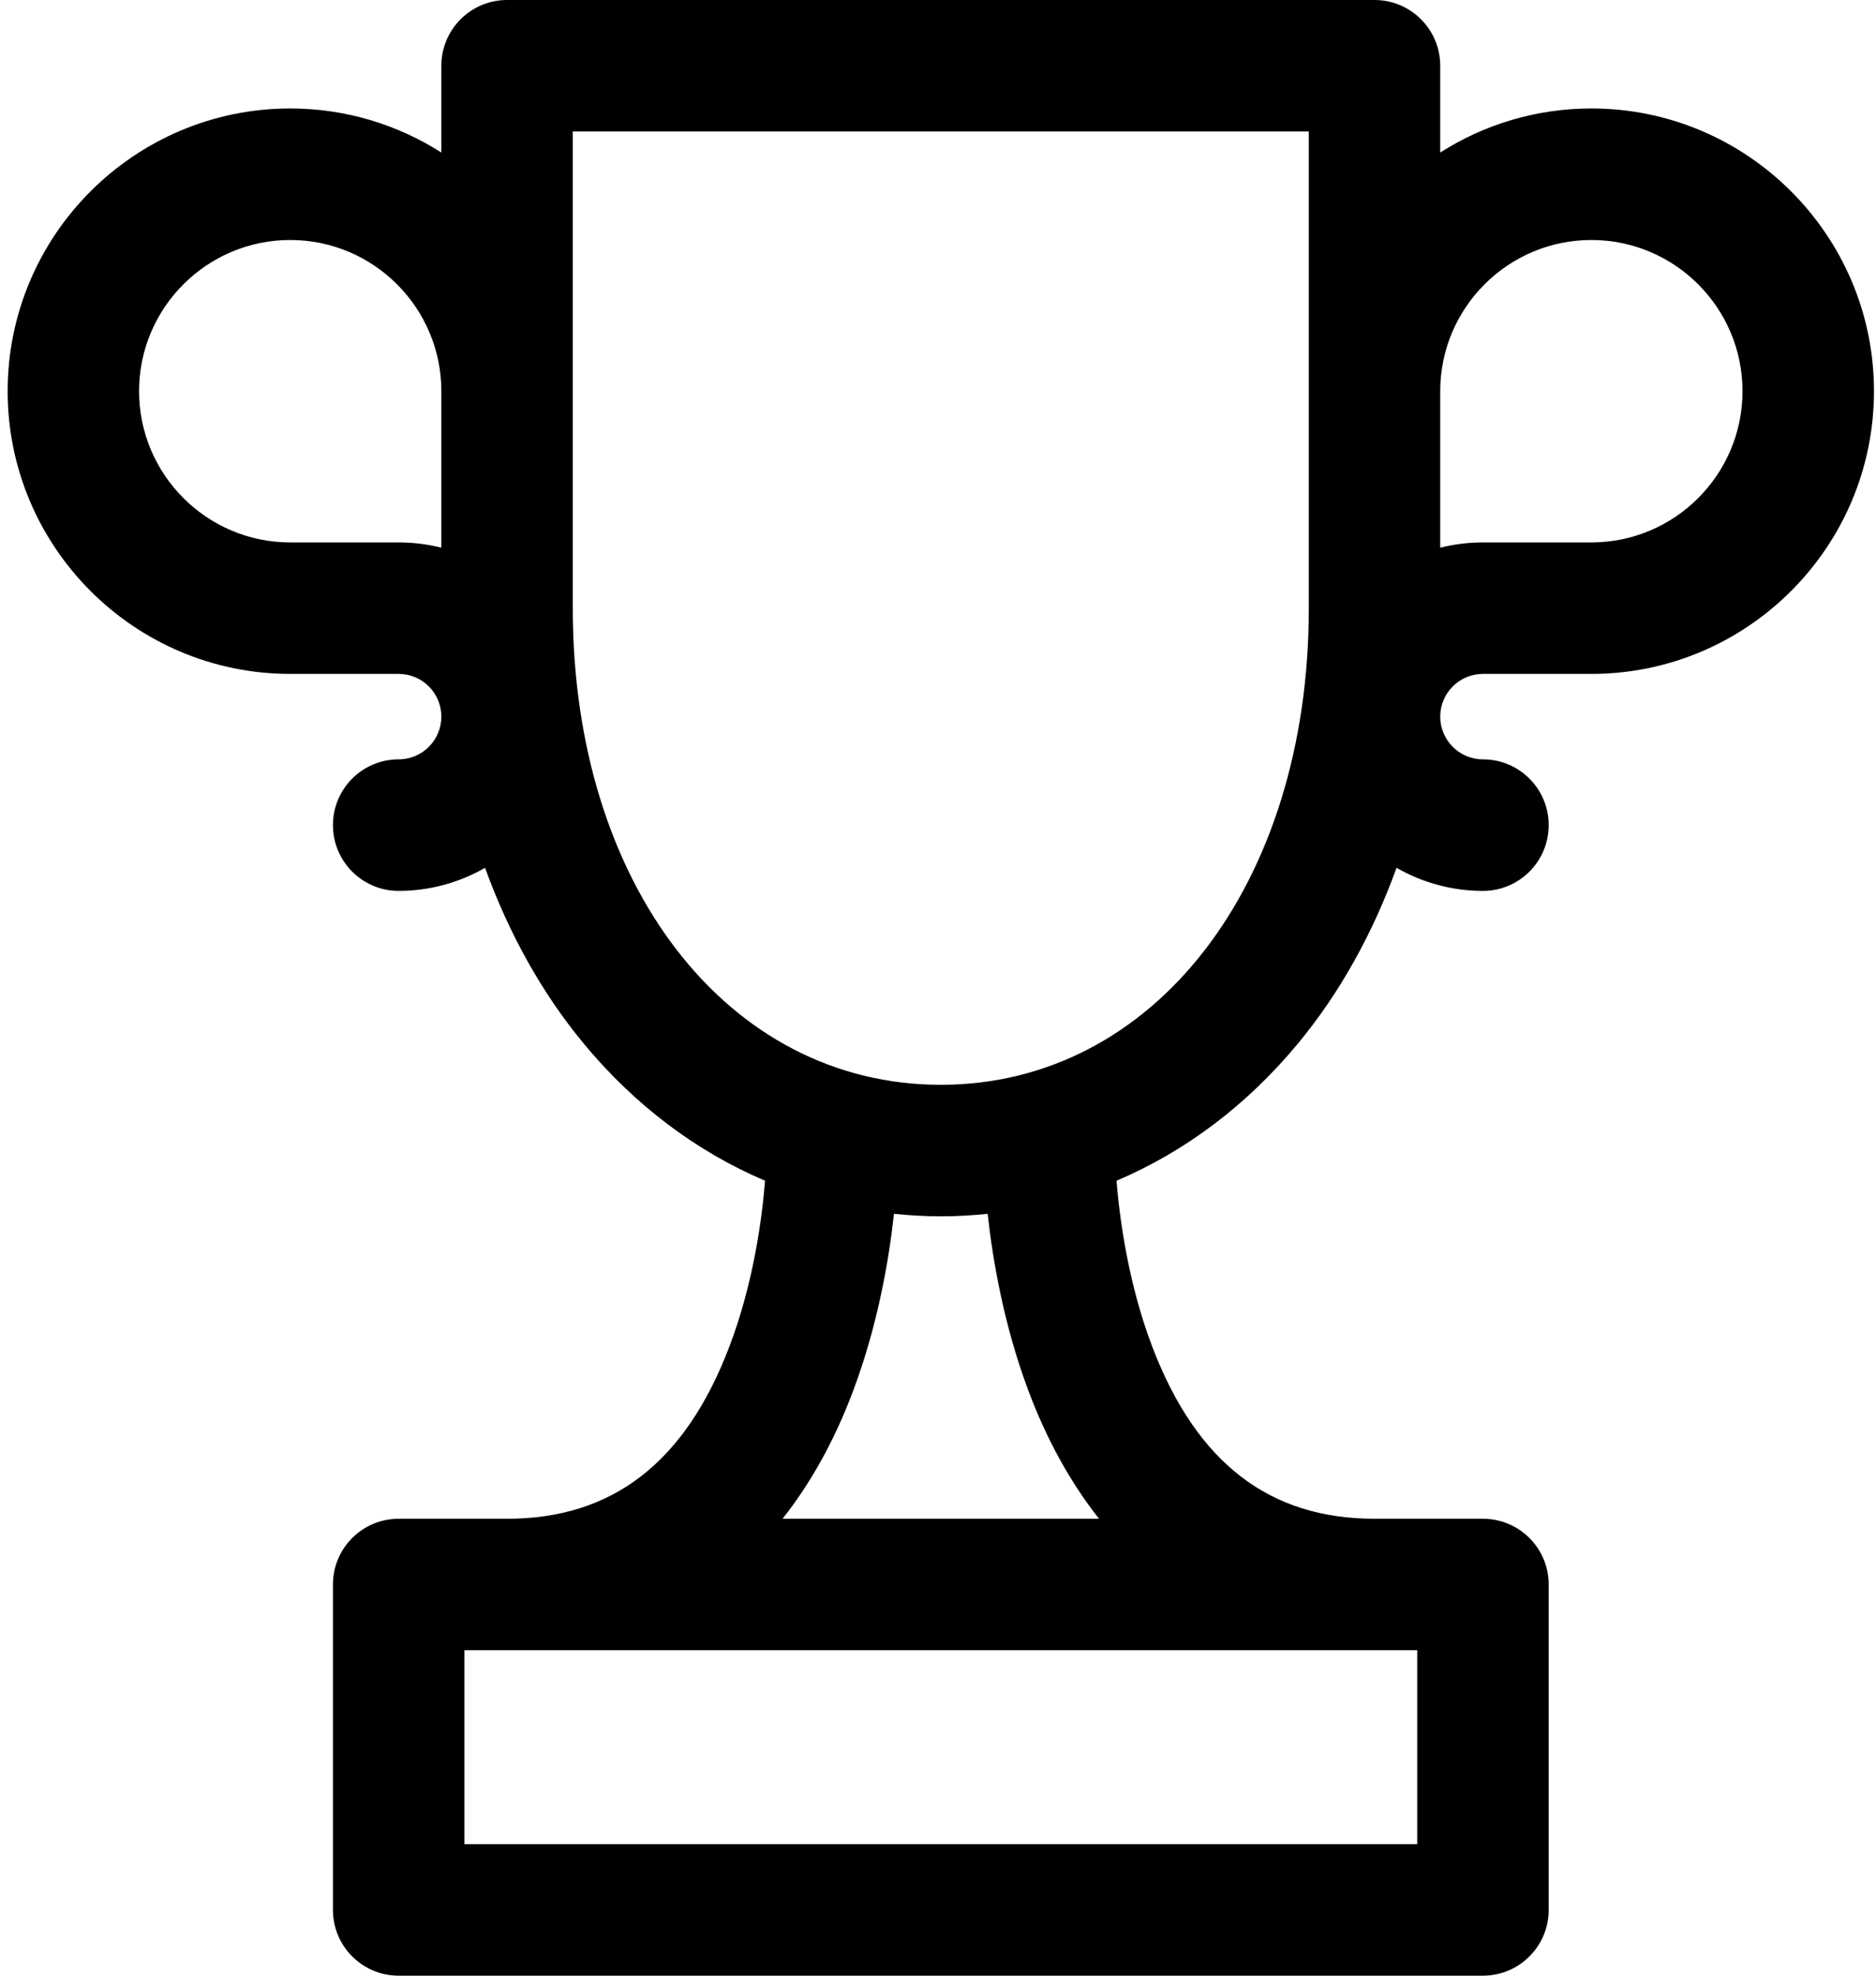 <svg width="38" height="40" viewBox="0 0 38 40" fill="currentColor" xmlns="http://www.w3.org/2000/svg">
<path d="M32.235 2.196C31.109 2.196 30.059 2.524 29.173 3.088V1.331C29.173 0.596 28.577 0 27.842 0H10.271C9.536 0 8.94 0.596 8.94 1.331V3.088C8.054 2.524 7.004 2.196 5.879 2.196C2.723 2.196 0.155 4.764 0.155 7.92C0.155 11.076 2.723 13.644 5.879 13.644H8.075C8.552 13.644 8.94 14.032 8.94 14.509C8.94 14.986 8.552 15.374 8.075 15.374C7.34 15.374 6.744 15.97 6.744 16.706C6.744 17.441 7.34 18.037 8.075 18.037C8.712 18.037 9.309 17.866 9.825 17.57C10.307 18.9 10.976 20.104 11.819 21.123C12.856 22.376 14.109 23.316 15.497 23.905C15.437 24.654 15.265 25.98 14.769 27.276C13.876 29.613 12.404 30.749 10.271 30.749H8.075C7.34 30.749 6.744 31.345 6.744 32.08V38.669C6.744 39.404 7.34 40 8.075 40H30.038C30.773 40 31.37 39.404 31.37 38.669V32.08C31.37 31.345 30.773 30.749 30.038 30.749H27.842C25.709 30.749 24.238 29.613 23.344 27.276C22.849 25.98 22.677 24.653 22.616 23.905C24.005 23.316 25.258 22.376 26.295 21.123C27.138 20.104 27.807 18.9 28.288 17.57C28.805 17.866 29.402 18.037 30.039 18.037C30.774 18.037 31.37 17.441 31.37 16.706C31.37 15.97 30.774 15.374 30.039 15.374C29.561 15.374 29.173 14.986 29.173 14.509C29.173 14.032 29.561 13.644 30.039 13.644H32.235C35.391 13.644 37.959 11.076 37.959 7.92C37.959 4.764 35.391 2.196 32.235 2.196ZM8.075 10.982H5.879C4.191 10.982 2.817 9.608 2.817 7.92C2.817 6.232 4.191 4.859 5.879 4.859C7.567 4.859 8.94 6.232 8.94 7.92V11.089C8.663 11.019 8.374 10.982 8.075 10.982ZM28.707 33.411V37.337H9.406V33.411H28.707ZM20.83 28.154C21.206 29.155 21.687 30.022 22.262 30.749H15.851C16.427 30.022 16.908 29.155 17.283 28.154C17.782 26.824 18.007 25.504 18.108 24.575C18.421 24.607 18.737 24.626 19.057 24.626C19.376 24.626 19.693 24.607 20.006 24.575C20.107 25.504 20.332 26.824 20.83 28.154ZM19.057 21.963C14.738 21.963 11.602 17.905 11.602 12.313V2.662H26.511V12.313C26.511 17.905 23.376 21.963 19.057 21.963ZM32.235 10.982H30.038C29.74 10.982 29.45 11.019 29.173 11.089V7.92C29.173 6.232 30.547 4.859 32.235 4.859C33.923 4.859 35.296 6.232 35.296 7.92C35.296 9.608 33.923 10.982 32.235 10.982Z" />
</svg>
